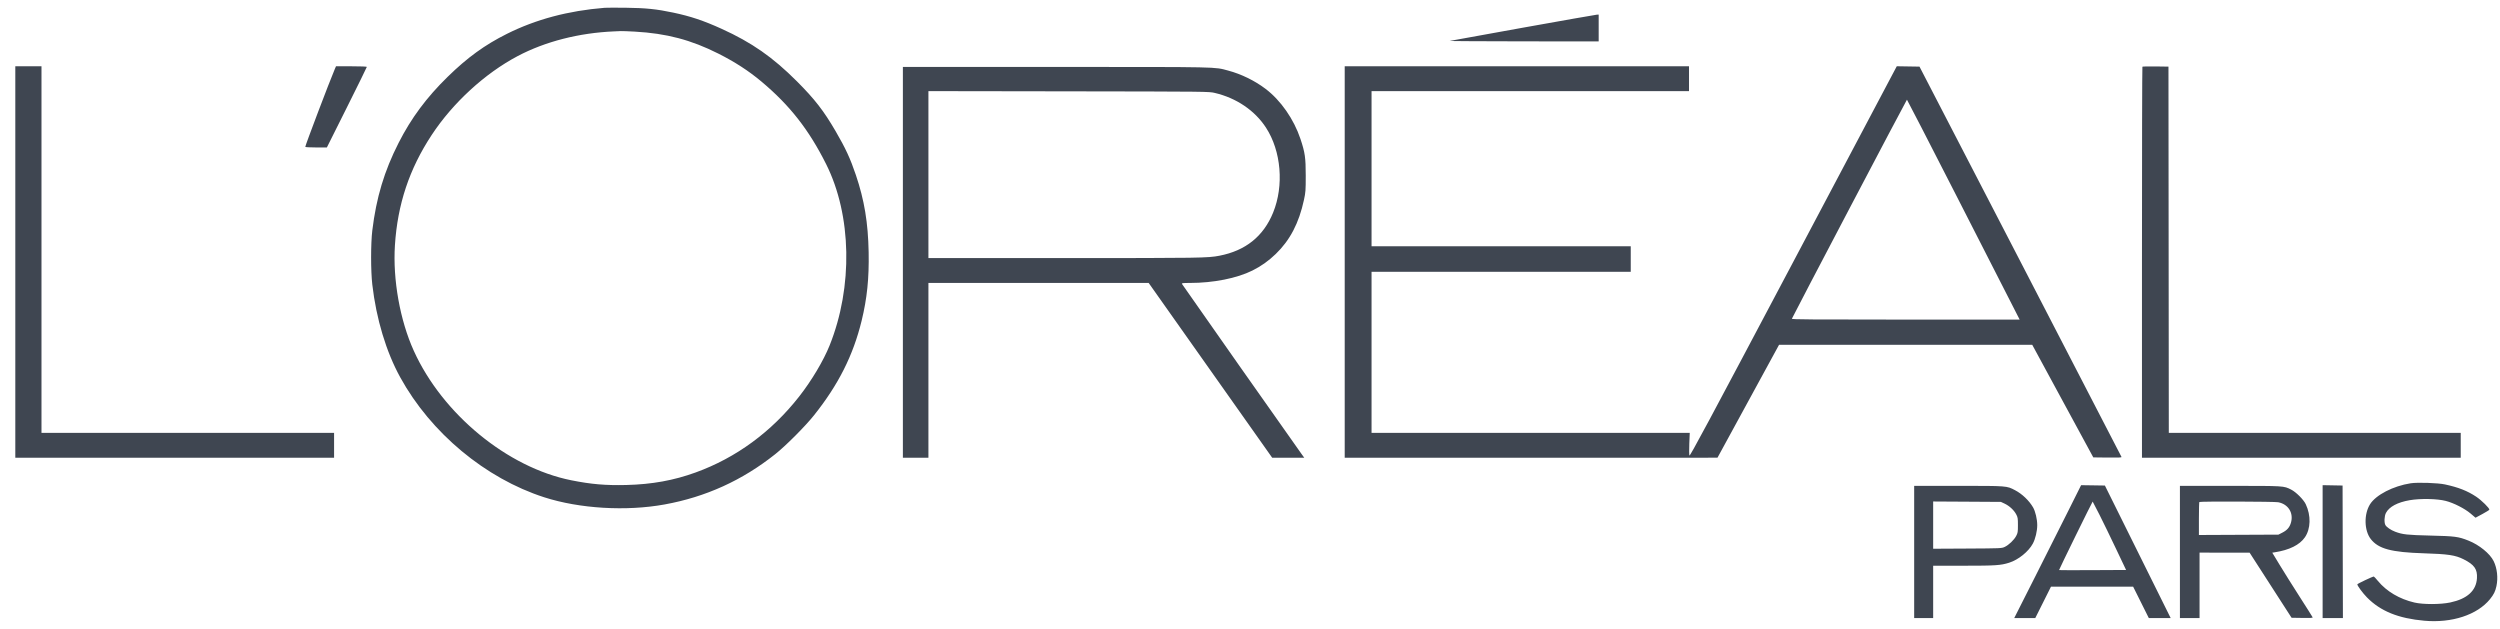 <svg width="163" height="41" viewBox="0 0 163 41" fill="none" xmlns="http://www.w3.org/2000/svg">
<path fill-rule="evenodd" clip-rule="evenodd" d="M39.429 0.508C37.057 0.698 34.941 1.261 33.049 2.208C31.611 2.926 30.474 3.75 29.192 5.004C27.811 6.353 26.811 7.7 25.989 9.316C25.053 11.154 24.533 12.887 24.273 15.035C24.171 15.884 24.171 17.668 24.274 18.555C24.534 20.799 25.177 22.934 26.098 24.607C28.088 28.224 31.645 31.187 35.48 32.422C37.791 33.166 40.825 33.347 43.334 32.89C46.019 32.402 48.398 31.32 50.546 29.611C51.24 29.06 52.499 27.797 53.073 27.077C54.664 25.083 55.624 23.177 56.177 20.917C56.533 19.459 56.668 18.148 56.636 16.443C56.599 14.513 56.357 13.051 55.802 11.407C55.445 10.346 55.128 9.661 54.484 8.557C53.702 7.215 53.121 6.467 51.957 5.301C50.378 3.722 49.013 2.77 47.047 1.878C45.877 1.346 45.031 1.063 43.894 0.822C42.813 0.593 42.111 0.521 40.816 0.505C40.17 0.497 39.546 0.499 39.429 0.508ZM99.305 1.803C96.723 2.266 94.572 2.655 94.525 2.668C94.478 2.68 96.643 2.693 99.337 2.696L104.234 2.701V1.826V0.951L104.117 0.956C104.052 0.958 101.887 1.34 99.305 1.803ZM41.381 2.061C43.456 2.176 45.055 2.597 46.839 3.496C47.919 4.04 48.82 4.625 49.65 5.321C51.495 6.868 52.739 8.456 53.865 10.704C55.533 14.034 55.622 18.706 54.091 22.522C53.693 23.514 52.916 24.819 52.111 25.846C50.305 28.154 47.999 29.846 45.36 30.803C43.921 31.325 42.512 31.58 40.837 31.622C39.491 31.655 38.547 31.575 37.247 31.314C33.082 30.48 28.848 26.998 26.978 22.869C26.079 20.886 25.605 18.23 25.749 15.99C25.921 13.317 26.685 11.021 28.143 8.805C29.525 6.704 31.616 4.785 33.753 3.656C35.553 2.706 37.756 2.142 40.048 2.046C40.2 2.039 40.392 2.031 40.475 2.027C40.557 2.023 40.965 2.038 41.381 2.061ZM0.998 17.083V29.843H11.39H21.782V29.032V28.221H12.244H2.705V16.272V4.322H1.852H0.998V17.083ZM21.829 4.504C21.49 5.297 19.904 9.475 19.904 9.575C19.904 9.597 20.209 9.614 20.608 9.614H21.312L22.614 7.011C23.33 5.579 23.916 4.389 23.916 4.365C23.916 4.338 23.555 4.322 22.912 4.322H21.907L21.829 4.504ZM87.675 17.083V29.843L99.828 29.843L111.98 29.842L113.987 26.162L115.994 22.481H124.248H132.502L134.492 26.152L136.483 29.822L137.413 29.833C138.151 29.842 138.338 29.834 138.321 29.791C138.309 29.761 135.341 24.023 131.725 17.04L125.151 4.344L124.41 4.332L123.67 4.32L116.929 17.057C111.372 27.555 110.181 29.777 110.151 29.701C110.131 29.65 110.128 29.296 110.143 28.915L110.172 28.221H99.799H89.425V22.972V17.723H97.875H106.325V16.891V16.058H97.875H89.425V11.001V5.944H99.774H110.123V5.133V4.322H98.899H87.675V17.083ZM139.685 4.35C139.669 4.366 139.656 10.109 139.656 17.111V29.843H150.048H160.44V29.032V28.221H150.923H141.406L141.395 16.282L141.384 4.344L140.549 4.332C140.09 4.326 139.701 4.334 139.685 4.35ZM58.868 17.104V29.843H59.701H60.533V24.146V18.448L67.713 18.449L74.894 18.449L78.92 24.146L82.946 29.843H83.991H85.037L84.889 29.64C84.406 28.975 77.081 18.556 77.062 18.508C77.044 18.459 77.138 18.448 77.588 18.448C79.113 18.448 80.65 18.142 81.659 17.638C82.228 17.354 82.703 17.017 83.174 16.564C84.108 15.664 84.694 14.542 85.019 13.028C85.126 12.531 85.134 12.424 85.134 11.449C85.134 10.28 85.086 9.948 84.791 9.062C84.36 7.77 83.504 6.541 82.512 5.791C81.805 5.256 80.928 4.828 80.074 4.601C79.147 4.354 79.695 4.365 68.844 4.365L58.868 4.365V17.104ZM79.204 6.059C80.611 6.388 81.813 7.203 82.54 8.319C83.536 9.846 83.725 12.101 83.006 13.865C82.377 15.409 81.21 16.345 79.503 16.674C78.749 16.82 78.301 16.827 69.405 16.827H60.533V11.384V5.941L69.676 5.955C78.801 5.969 78.821 5.969 79.204 6.059ZM127.514 12.676C129.25 16.074 130.897 19.3 131.175 19.846L131.681 20.838H124.249C118.064 20.838 116.82 20.829 116.831 20.781C116.854 20.686 124.306 6.499 124.333 6.499C124.347 6.499 125.778 9.279 127.514 12.676ZM157.176 31.51C156.036 31.687 154.911 32.267 154.527 32.877C154.12 33.522 154.142 34.59 154.574 35.145C155.071 35.784 155.91 36.009 158.033 36.075C159.617 36.124 160.086 36.194 160.628 36.466C161.324 36.815 161.532 37.109 161.498 37.696C161.45 38.514 160.865 39.046 159.757 39.281C159.119 39.416 157.99 39.418 157.423 39.286C156.444 39.058 155.603 38.56 155.037 37.874C154.908 37.717 154.789 37.589 154.772 37.589C154.69 37.589 153.697 38.06 153.697 38.099C153.697 38.192 154.048 38.667 154.325 38.95C155.207 39.848 156.372 40.321 158.071 40.472C159.863 40.632 161.512 40.09 162.344 39.07C162.595 38.761 162.694 38.561 162.768 38.214C162.883 37.671 162.814 37.052 162.587 36.587C162.347 36.096 161.647 35.526 160.945 35.248C160.284 34.986 160.068 34.958 158.476 34.92C156.948 34.883 156.652 34.851 156.166 34.668C155.884 34.562 155.601 34.368 155.526 34.23C155.438 34.066 155.458 33.644 155.564 33.442C155.777 33.038 156.32 32.748 157.123 32.611C157.816 32.493 158.899 32.515 159.458 32.658C159.984 32.793 160.693 33.153 161.082 33.482L161.404 33.755L161.847 33.517C162.09 33.386 162.296 33.258 162.305 33.233C162.333 33.146 161.799 32.618 161.445 32.383C160.877 32.005 160.289 31.774 159.415 31.585C158.954 31.485 157.623 31.441 157.176 31.51ZM134.872 33.267C134.423 34.165 133.442 36.115 132.692 37.6L131.327 40.299H132.013H132.699L133.212 39.275L133.724 38.251H136.403H139.081L139.592 39.275L140.103 40.299H140.816H141.529L139.384 35.978L137.239 31.657L136.464 31.645L135.688 31.634L134.872 33.267ZM151.435 35.966V40.299H152.096H152.758L152.747 35.978L152.736 31.657L152.086 31.645L151.435 31.633V35.966ZM124.804 35.989V40.299H125.423H126.042V38.592V36.885H128.023C130.118 36.885 130.445 36.863 130.996 36.689C131.599 36.498 132.257 35.968 132.54 35.445C132.706 35.139 132.828 34.629 132.828 34.239C132.828 33.852 132.705 33.333 132.553 33.076C132.29 32.629 131.842 32.203 131.382 31.962C130.832 31.674 130.891 31.678 127.689 31.678H124.804V35.989ZM142.131 35.989V40.299H142.771H143.411V38.165V36.031L145.044 36.033L146.676 36.036L148.043 38.157L149.41 40.278L150.107 40.289C150.659 40.299 150.8 40.29 150.783 40.247C150.772 40.217 150.392 39.616 149.94 38.912C149.488 38.208 148.901 37.272 148.635 36.833L148.152 36.035L148.31 36.01C149.263 35.864 149.938 35.529 150.28 35.032C150.662 34.477 150.684 33.612 150.335 32.874C150.192 32.572 149.7 32.08 149.381 31.921C148.886 31.674 148.966 31.679 145.407 31.679L142.131 31.678V35.989ZM130.701 32.837C131.011 32.983 131.31 33.259 131.455 33.533C131.559 33.73 131.569 33.79 131.569 34.239C131.569 34.687 131.559 34.748 131.455 34.944C131.316 35.208 130.971 35.537 130.703 35.661C130.505 35.752 130.46 35.754 128.272 35.766L126.042 35.778V34.237V32.697L128.25 32.71L130.459 32.724L130.701 32.837ZM136.889 33.567C137.128 34.042 137.616 35.045 137.972 35.797L138.621 37.162L136.443 37.173C135.245 37.179 134.258 37.178 134.25 37.169C134.235 37.154 136.419 32.703 136.442 32.703C136.449 32.703 136.65 33.091 136.889 33.567ZM148.538 32.746C149.197 32.87 149.554 33.445 149.369 34.082C149.28 34.386 149.119 34.572 148.802 34.732L148.554 34.858L145.961 34.87L143.369 34.882V33.821C143.369 33.237 143.382 32.747 143.397 32.731C143.444 32.684 148.283 32.698 148.538 32.746Z" fill="#3F4651"/>
</svg>
